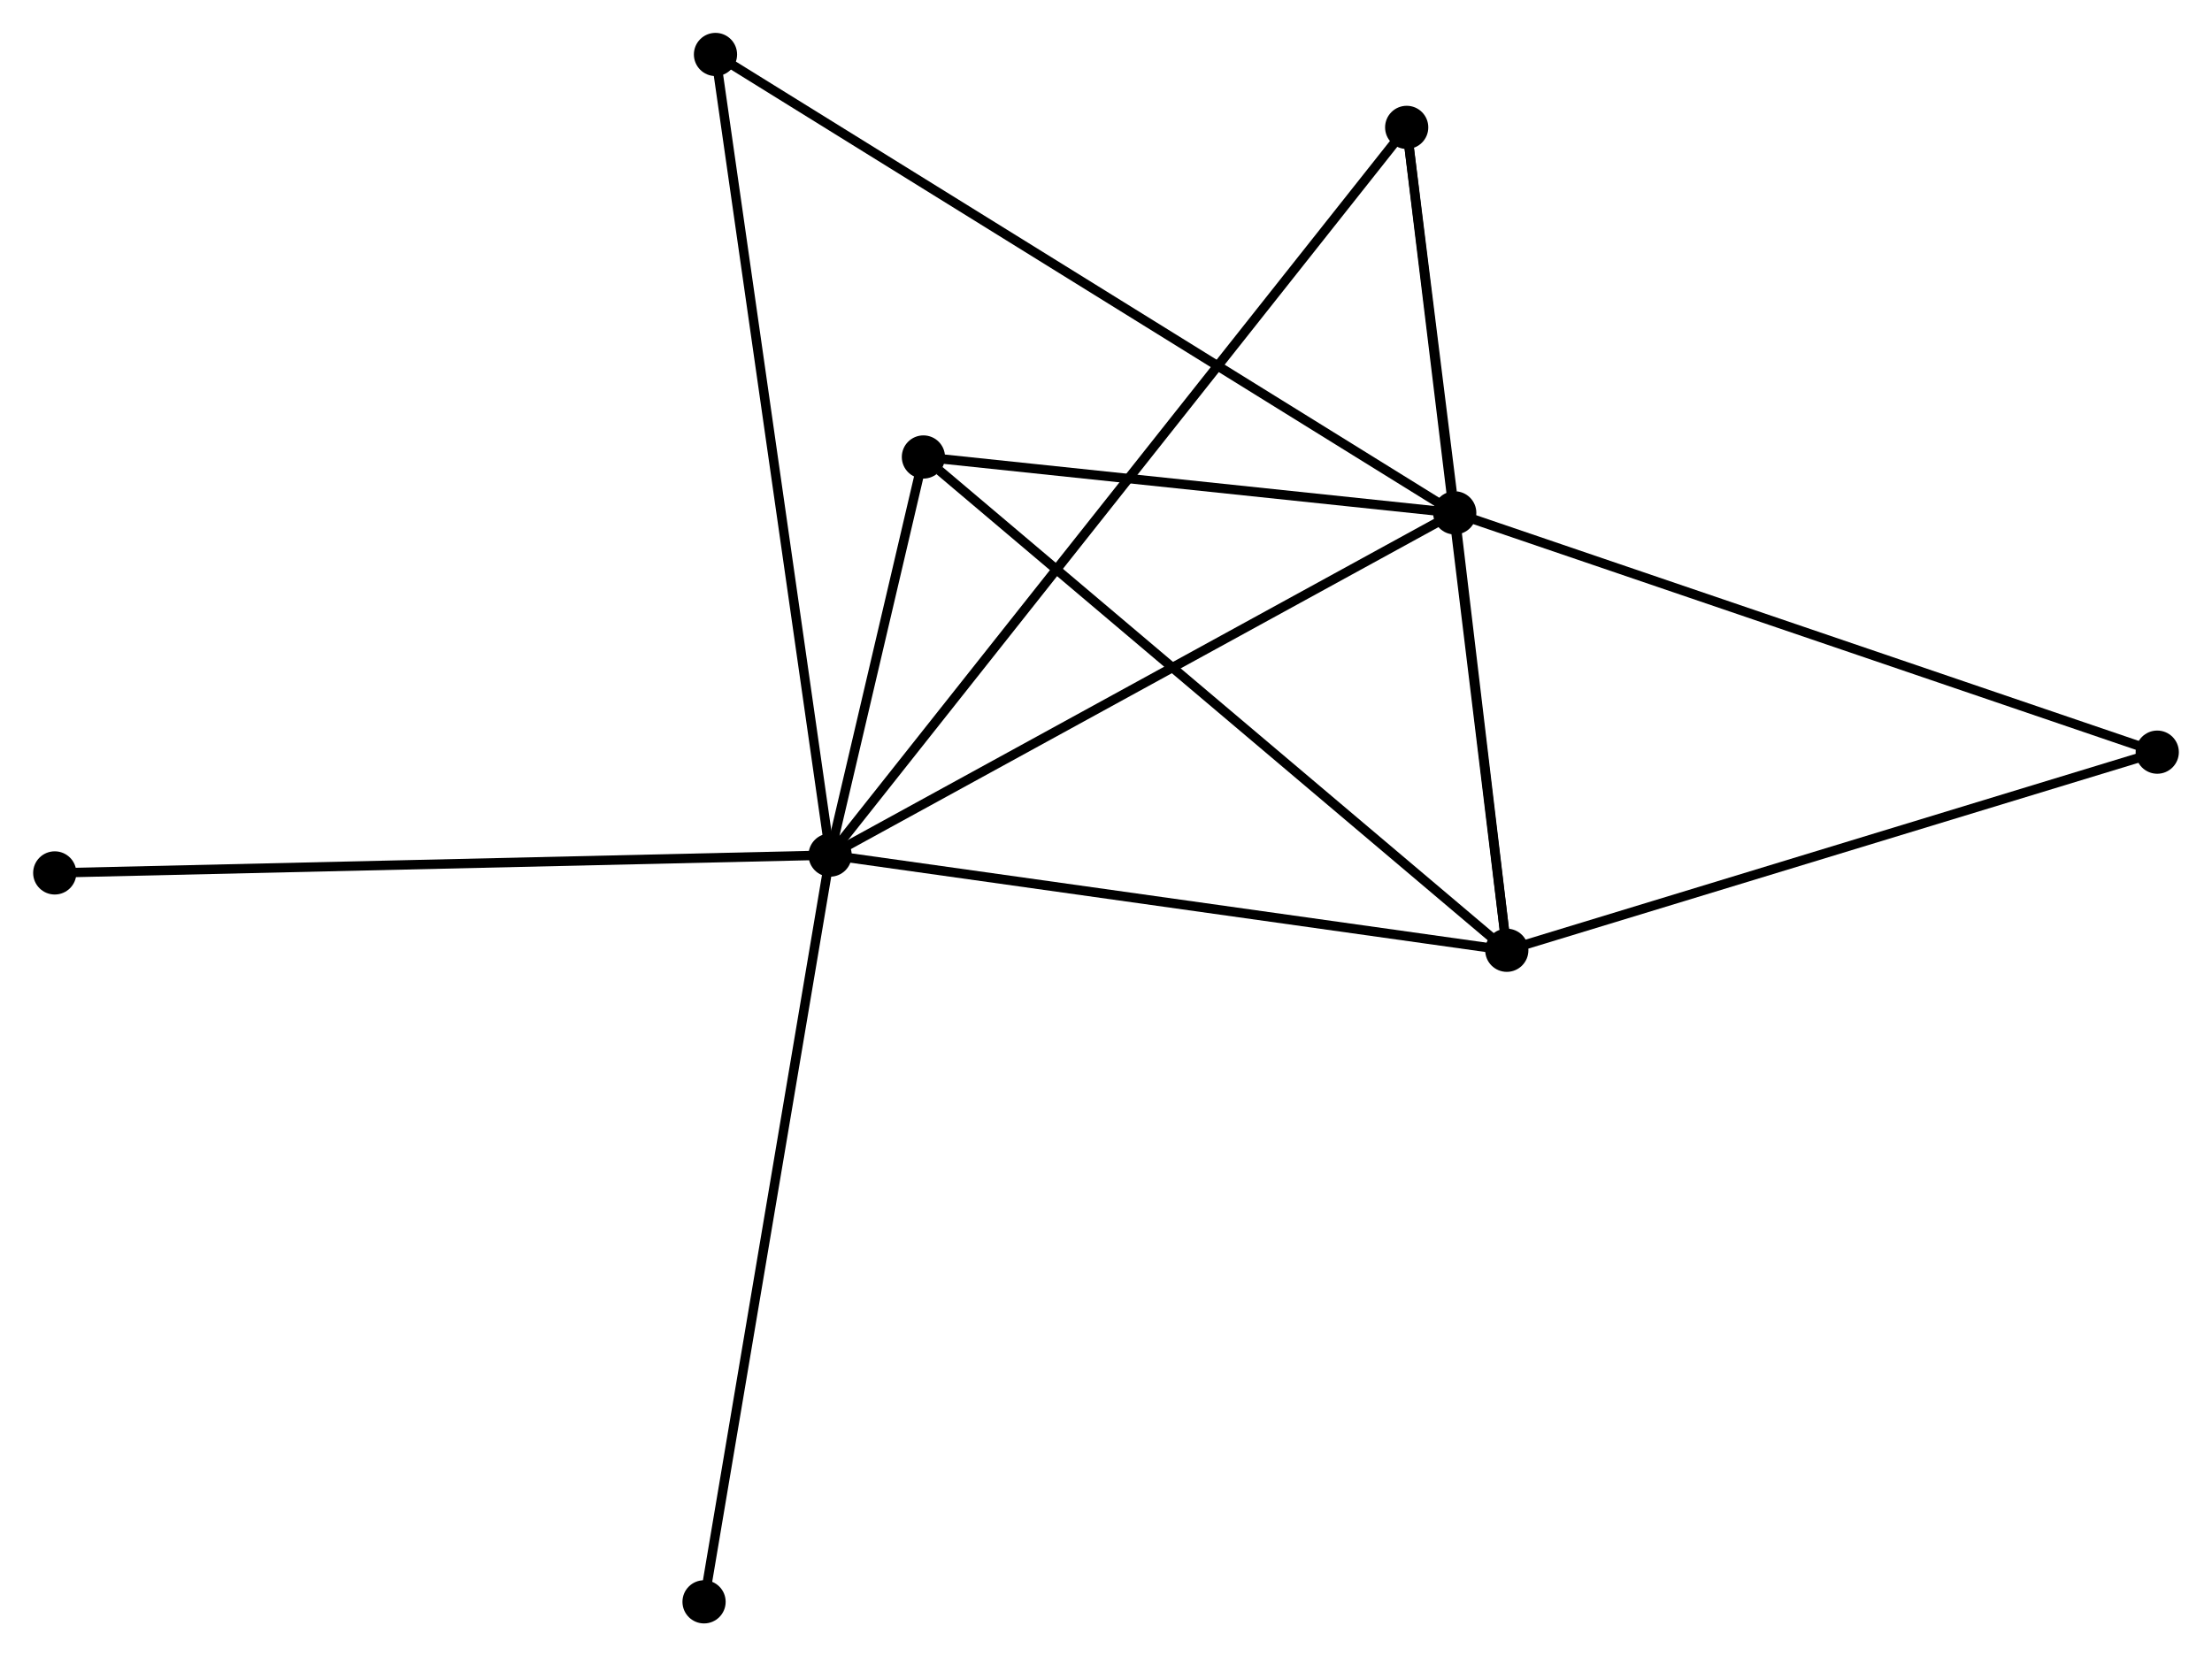 <?xml version="1.0" encoding="UTF-8" standalone="no"?>
<!DOCTYPE svg PUBLIC "-//W3C//DTD SVG 1.1//EN"
 "http://www.w3.org/Graphics/SVG/1.1/DTD/svg11.dtd">
<!-- Generated by graphviz version 2.36.0 (20140111.2315)
 -->
<!-- Title: %3 Pages: 1 -->
<svg width="235pt" height="176pt"
 viewBox="0.00 0.00 235.45 176.38" xmlns="http://www.w3.org/2000/svg" xmlns:xlink="http://www.w3.org/1999/xlink">
<g id="graph0" class="graph" transform="scale(1 1) rotate(0) translate(4 172.38)">
<title>%3</title>
<!-- 0 -->
<g id="node1" class="node"><title>0</title>
<ellipse fill="black" stroke="black" cx="84.352" cy="-81.321" rx="1.8" ry="1.8"/>
</g>
<!-- 1 -->
<g id="node2" class="node"><title>1</title>
<ellipse fill="black" stroke="black" cx="150.854" cy="-117.764" rx="1.8" ry="1.8"/>
</g>
<!-- 0&#45;&#45;1 -->
<g id="edge1" class="edge"><title>0&#45;&#45;1</title>
<path fill="none" stroke="black" d="M85.996,-82.222C95.116,-87.22 139.437,-111.507 149.023,-116.761"/>
</g>
<!-- 2 -->
<g id="node3" class="node"><title>2</title>
<ellipse fill="black" stroke="black" cx="156.398" cy="-71.186" rx="1.8" ry="1.8"/>
</g>
<!-- 0&#45;&#45;2 -->
<g id="edge2" class="edge"><title>0&#45;&#45;2</title>
<path fill="none" stroke="black" d="M86.43,-81.028C96.951,-79.549 144.231,-72.897 154.448,-71.46"/>
</g>
<!-- 3 -->
<g id="node4" class="node"><title>3</title>
<ellipse fill="black" stroke="black" cx="94.285" cy="-123.715" rx="1.8" ry="1.8"/>
</g>
<!-- 0&#45;&#45;3 -->
<g id="edge3" class="edge"><title>0&#45;&#45;3</title>
<path fill="none" stroke="black" d="M84.779,-83.142C86.412,-90.116 92.259,-115.067 93.871,-121.947"/>
</g>
<!-- 4 -->
<g id="node5" class="node"><title>4</title>
<ellipse fill="black" stroke="black" cx="145.739" cy="-158.815" rx="1.8" ry="1.8"/>
</g>
<!-- 0&#45;&#45;4 -->
<g id="edge4" class="edge"><title>0&#45;&#45;4</title>
<path fill="none" stroke="black" d="M85.634,-82.939C93.623,-93.025 136.496,-147.146 144.464,-157.205"/>
</g>
<!-- 5 -->
<g id="node6" class="node"><title>5</title>
<ellipse fill="black" stroke="black" cx="72.148" cy="-166.58" rx="1.8" ry="1.8"/>
</g>
<!-- 0&#45;&#45;5 -->
<g id="edge5" class="edge"><title>0&#45;&#45;5</title>
<path fill="none" stroke="black" d="M84.05,-83.428C82.362,-95.224 74.1,-152.944 72.439,-164.546"/>
</g>
<!-- 7 -->
<g id="node7" class="node"><title>7</title>
<ellipse fill="black" stroke="black" cx="1.8" cy="-79.422" rx="1.8" ry="1.8"/>
</g>
<!-- 0&#45;&#45;7 -->
<g id="edge6" class="edge"><title>0&#45;&#45;7</title>
<path fill="none" stroke="black" d="M82.311,-81.274C70.89,-81.011 15.003,-79.725 3.769,-79.467"/>
</g>
<!-- 8 -->
<g id="node8" class="node"><title>8</title>
<ellipse fill="black" stroke="black" cx="70.931" cy="-1.8" rx="1.8" ry="1.8"/>
</g>
<!-- 0&#45;&#45;8 -->
<g id="edge7" class="edge"><title>0&#45;&#45;8</title>
<path fill="none" stroke="black" d="M84.02,-79.355C82.163,-68.353 73.077,-14.519 71.251,-3.697"/>
</g>
<!-- 1&#45;&#45;2 -->
<g id="edge8" class="edge"><title>1&#45;&#45;2</title>
<path fill="none" stroke="black" d="M151.092,-115.762C152.004,-108.101 155.267,-80.686 156.167,-73.128"/>
</g>
<!-- 1&#45;&#45;3 -->
<g id="edge9" class="edge"><title>1&#45;&#45;3</title>
<path fill="none" stroke="black" d="M148.972,-117.962C140.383,-118.865 104.955,-122.592 96.232,-123.51"/>
</g>
<!-- 1&#45;&#45;4 -->
<g id="edge10" class="edge"><title>1&#45;&#45;4</title>
<path fill="none" stroke="black" d="M150.579,-119.971C149.683,-127.165 146.853,-149.873 145.991,-156.793"/>
</g>
<!-- 1&#45;&#45;5 -->
<g id="edge11" class="edge"><title>1&#45;&#45;5</title>
<path fill="none" stroke="black" d="M149.21,-118.783C138.967,-125.136 83.999,-159.23 73.783,-165.566"/>
</g>
<!-- 6 -->
<g id="node9" class="node"><title>6</title>
<ellipse fill="black" stroke="black" cx="225.649" cy="-92.283" rx="1.8" ry="1.8"/>
</g>
<!-- 1&#45;&#45;6 -->
<g id="edge12" class="edge"><title>1&#45;&#45;6</title>
<path fill="none" stroke="black" d="M152.703,-117.134C163.051,-113.609 213.686,-96.359 223.865,-92.891"/>
</g>
<!-- 2&#45;&#45;3 -->
<g id="edge13" class="edge"><title>2&#45;&#45;3</title>
<path fill="none" stroke="black" d="M154.863,-72.484C146.344,-79.688 104.948,-114.697 95.995,-122.269"/>
</g>
<!-- 2&#45;&#45;4 -->
<g id="edge14" class="edge"><title>2&#45;&#45;4</title>
<path fill="none" stroke="black" d="M156.176,-73.016C154.789,-84.42 147.344,-145.62 145.96,-156.995"/>
</g>
<!-- 2&#45;&#45;6 -->
<g id="edge15" class="edge"><title>2&#45;&#45;6</title>
<path fill="none" stroke="black" d="M158.396,-71.794C168.509,-74.875 213.954,-88.72 223.775,-91.712"/>
</g>
</g>
</svg>
